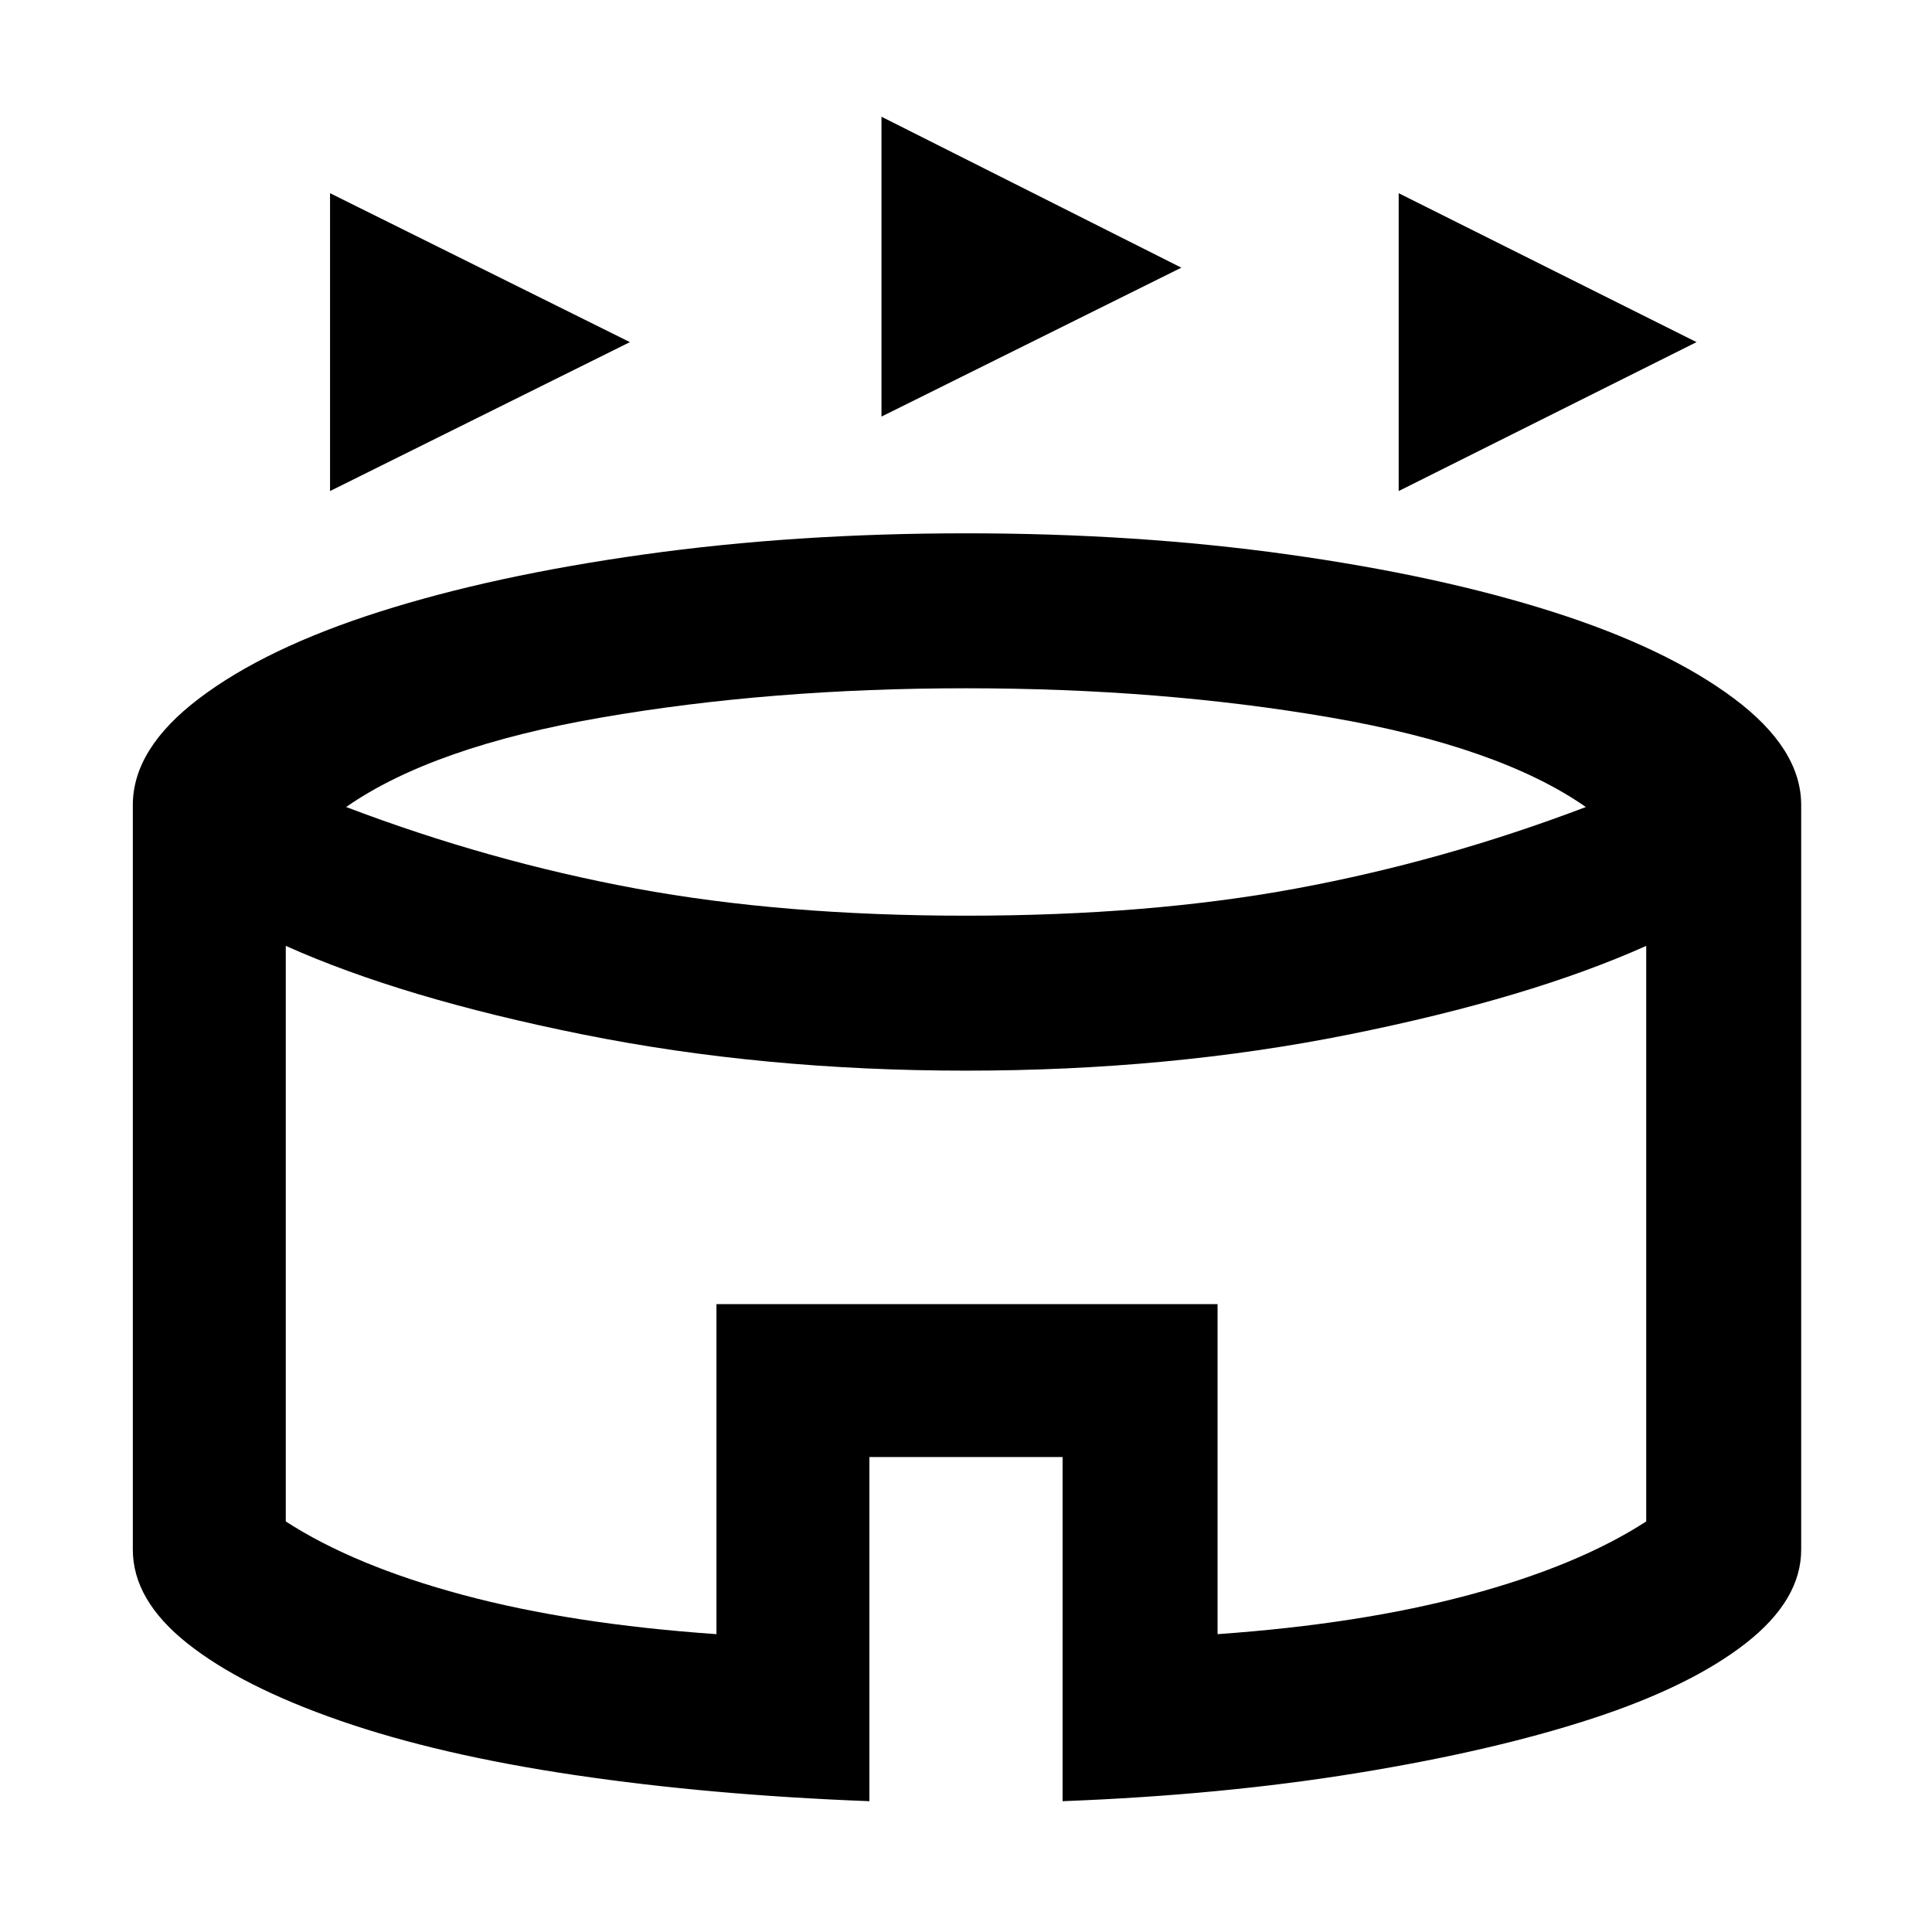 <svg xmlns="http://www.w3.org/2000/svg" height="48" width="48"><path d="M8.2 12.2V4.8l7.45 3.7Zm26.55 0V4.8l7.4 3.7ZM21.9 10.35V2.9l7.45 3.75Zm-.3 34.4q-3.95-.15-7.325-.65T8.45 42.75Q6 41.9 4.65 40.825 3.3 39.75 3.3 38.5V20q0-1.4 1.65-2.65t4.475-2.15q2.825-.9 6.575-1.425t8-.525q4.25 0 8 .525t6.575 1.425q2.825.9 4.5 2.15Q44.75 18.6 44.75 20v18.5q0 1.25-1.375 2.325Q42 41.9 39.55 42.7t-5.825 1.35q-3.375.55-7.325.7V36.2h-4.8Zm2.4-22q4.55 0 8.2-.675 3.65-.675 7.2-2.025-2.15-1.5-6.35-2.225-4.2-.725-9.05-.725-4.85 0-9.05.725-4.2.725-6.35 2.225 3.55 1.35 7.2 2.025 3.65.675 8.2.675ZM17.8 40.6v-8.2h12.45v8.2q3.55-.25 6.25-.975t4.4-1.825V23.5q-2.9 1.3-7.375 2.2-4.475.9-9.525.9-5.05 0-9.525-.9Q10 24.8 7.1 23.5v14.3q1.7 1.1 4.4 1.825 2.7.725 6.3.975ZM24 32Z"/></svg>